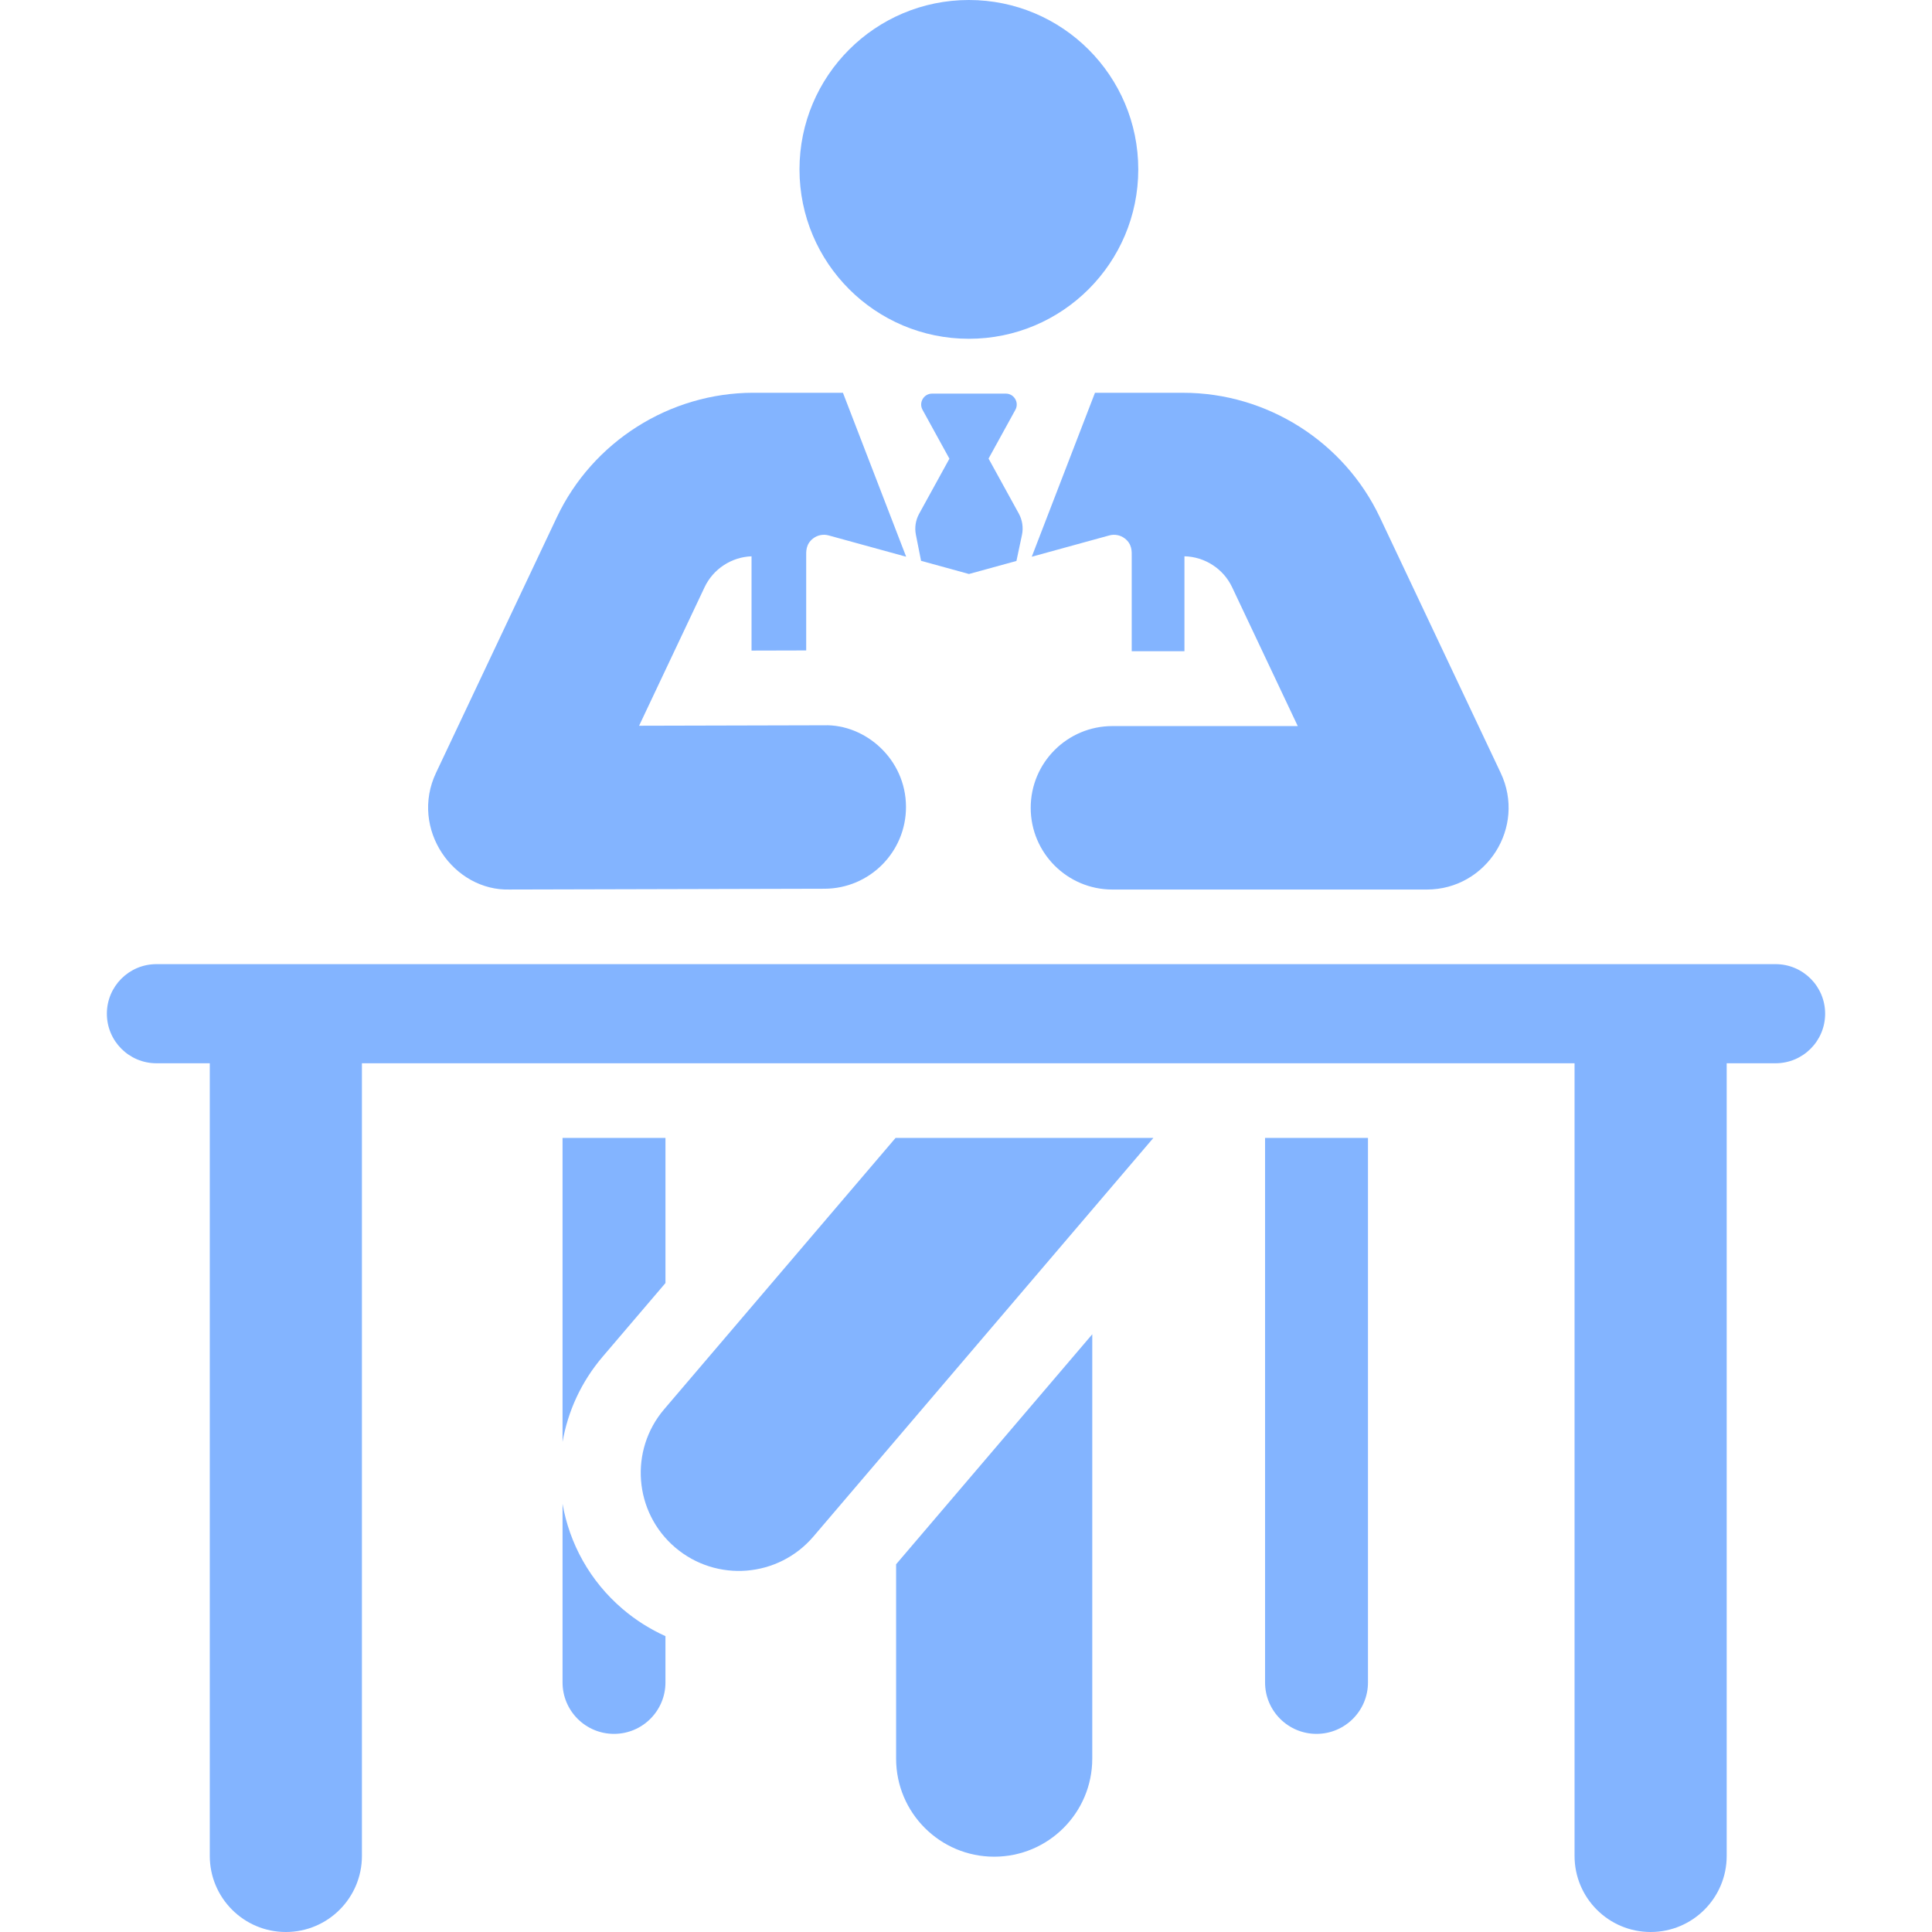 <?xml version="1.0" encoding="iso-8859-1"?>
<!-- Generator: Adobe Illustrator 19.0.0, SVG Export Plug-In . SVG Version: 6.00 Build 0)  -->
<svg version="1.1" id="Layer_1" xmlns="http://www.w3.org/2000/svg" xmlns:xlink="http://www.w3.org/1999/xlink" x="0px" y="0px"
	 viewBox="0 0 512 512" style="enable-background:new 0 0 512 512;" xml:space="preserve">
	<g>
	<g fill="#83b4ff">
		<circle cx="256.763" cy="44.89" r="44.89"/>
	</g>
</g>
	<g>
	<g fill="#83b4ff">
		<path d="M269.99,136.099l-8.011-14.569l7.108-12.927c1.059-1.927-0.337-4.293-2.539-4.293h-19.529
			c-2.199,0-3.599,2.364-2.538,4.293l7.123,12.954l-8.025,14.597c-0.931,1.694-1.235,3.663-0.859,5.559l1.373,6.914l12.692,3.489
			l12.58-3.458l1.464-6.893C271.237,139.837,270.94,137.827,269.99,136.099z"/>
	</g>
</g>
	<g>
	<g fill="#83b4ff">
		<path d="M237.477,414.547v51.505c0,14.355,11.637,25.991,25.992,25.991s25.992-11.637,25.992-25.991V353.595L237.477,414.547z"/>
	</g>
</g>
<g>
	<g fill="#83b4ff">
		<path d="M165.014,426.411c-8.735-7.45-14.097-17.385-15.935-27.873v47.32c0,7.531,6.105,13.637,13.637,13.637
			c7.532,0,13.637-6.106,13.637-13.637V433.59C172.348,431.788,168.525,429.404,165.014,426.411z"/>
	</g>
</g>
	<g>
	<g fill="#83b4ff">
		<path d="M176.353,301.556h-27.274v80.568c1.409-8.076,4.921-15.893,10.627-22.583l16.648-19.519v-38.466H176.353z"/>
	</g>
</g>
	<g>
	<g fill="#83b4ff">
		<path d="M335.254,301.556v144.302c0,7.531,6.105,13.637,13.637,13.637s13.637-6.106,13.637-13.637V301.556H335.254z"/>
	</g>
</g>
<g fill="#83b4ff">
	<g>
		<path d="M237.34,301.556l-61.321,71.898c-9.315,10.922-8.012,27.327,2.909,36.642c10.932,9.322,27.335,8.005,36.642-2.909
			l90.091-105.631H237.34z"/>
	</g>
</g>
<g fill="#83b4ff">
	<g>
		<path d="M218.382,192.209c-5.347,0.013-43.728,0.109-49.016,0.122c9.866-20.868,7.628-16.136,17.359-36.72
			c2.282-4.828,7.126-7.991,12.438-8.184v24.984l14.487-0.037v-24.967c0-1.186-0.159-3.192,1.849-4.723
			c1.165-0.888,2.679-1.182,4.093-0.794c2.979,0.819,18.824,5.175,20.548,5.649c-0.089-0.23-16.704-43.32-16.755-43.452h-23.711
			c-22.18,0-42.635,12.956-52.115,33.009c-3.156,6.676-28.973,61.287-32.014,67.721c-7.011,14.837,4.623,31.417,19.638,30.917
			c9.328-0.023,74.697-0.186,83.308-0.207c11.963-0.03,21.636-9.752,21.606-21.714C240.065,201.135,229.27,191.869,218.382,192.209z
			"/>
	</g>
</g>
<g fill="#83b4ff">
	<g>
		<path d="M470.545,255.507c-1.571,0-416.533,0-429.088,0c-7.254,0-13.135,5.881-13.135,13.135c0,7.255,5.881,13.135,13.135,13.135
			h14.139V491.84c0,11.133,9.026,20.159,20.159,20.159s20.159-9.026,20.159-20.159V281.777c14.377,0,306.504,0,321.36,0v210.064
			c0,11.133,9.026,20.159,20.159,20.159s20.159-9.026,20.159-20.159V281.777h12.953c7.254,0,13.135-5.881,13.135-13.135
			C483.681,261.388,477.8,255.507,470.545,255.507z"/>
	</g>
</g>
<g fill="#83b4ff">
	<g>
		<path d="M397.697,204.822c-3.035-6.419-28.863-61.056-32.014-67.721c-9.48-20.052-29.935-33.009-52.115-33.009H290.18
			c-0.087,0.228-16.663,43.219-16.752,43.45c1.791-0.492,17.585-4.834,20.548-5.649c1.413-0.388,2.926-0.095,4.093,0.794
			c2.008,1.53,1.849,3.537,1.849,4.723v25.164h13.972v-25.152c5.388,0.122,10.321,3.304,12.63,8.191
			c9.738,20.601,7.622,16.123,17.399,36.805c-18.136,0-30.897,0-49.111,0c-11.963,0-21.66,9.697-21.66,21.66
			s9.697,21.66,21.66,21.66c8.772,0,74.415,0,83.308,0C393.94,235.738,404.503,219.213,397.697,204.822z"/>
	</g>
</g>
<g fill="#83b4ff">
</g>
<g fill="#83b4ff">
</g>
<g fill="#83b4ff">
</g>
<g fill="#83b4ff">
</g>
<g>
</g>
<g>
</g>
<g>
</g>
<g>
</g>
<g>
</g>
<g>
</g>
<g>
</g>
<g>
</g>
<g>
</g>
<g>
</g>
<g>
</g>
</svg>
